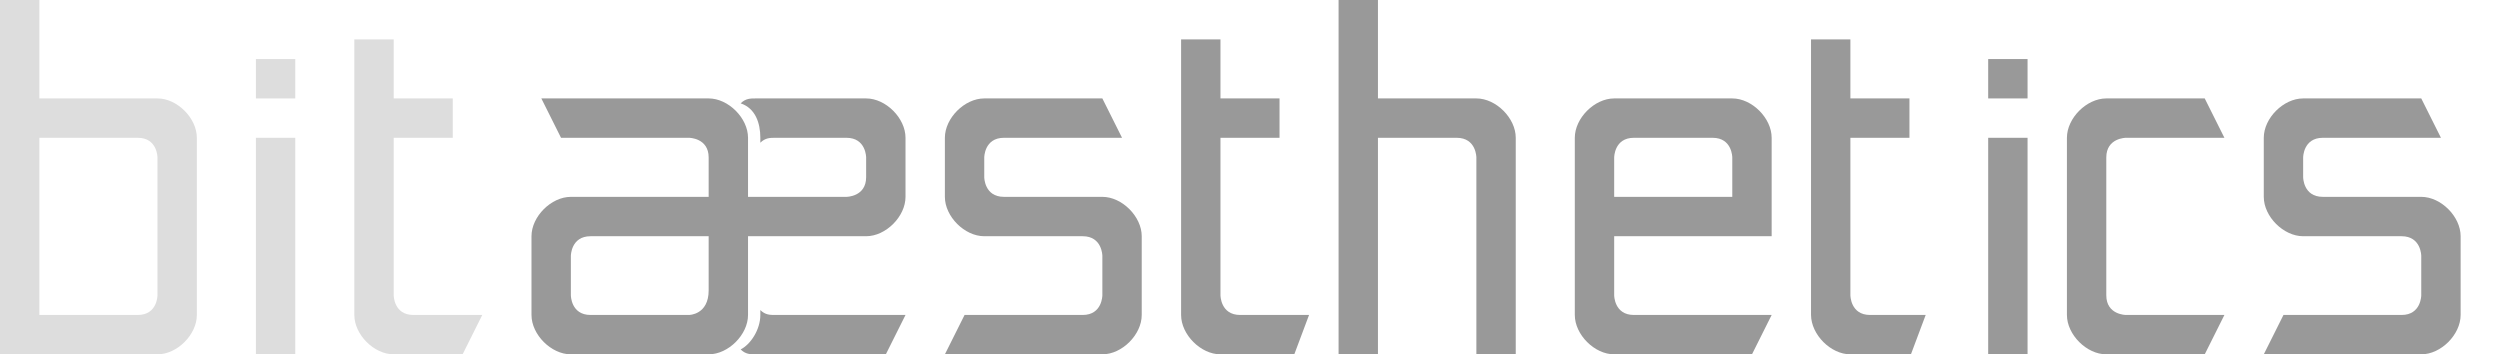<?xml version="1.0" encoding="UTF-8" standalone="no"?>
<svg
   xmlns:dc="http://purl.org/dc/elements/1.1/"
   xmlns:cc="http://creativecommons.org/ns#"
   xmlns:rdf="http://www.w3.org/1999/02/22-rdf-syntax-ns#"
   xmlns:svg="http://www.w3.org/2000/svg"
   xmlns="http://www.w3.org/2000/svg"
   xmlns:sodipodi="http://sodipodi.sourceforge.net/DTD/sodipodi-0.dtd"
   xmlns:inkscape="http://www.inkscape.org/namespaces/inkscape"
   width="127"
   height="18"
   version="1.1"
   id="svg2"
   inkscape:version="0.48.2 r9819"
   sodipodi:docname="logo-size1.svg">
  <sodipodi:namedview
     pagecolor="#ffffff"
     bordercolor="#666666"
     borderopacity="1"
     objecttolerance="10"
     gridtolerance="10"
     guidetolerance="10"
     inkscape:pageopacity="0"
     inkscape:pageshadow="2"
     inkscape:window-width="1440"
     inkscape:window-height="852"
     id="namedview40"
     showgrid="true"
     inkscape:zoom="28.818182"
     inkscape:cx="126"
     inkscape:cy="7"
     inkscape:window-x="0"
     inkscape:window-y="0"
     inkscape:window-maximized="1"
     inkscape:current-layer="svg2">
    <inkscape:grid
       type="xygrid"
       id="grid3019"
       empspacing="5"
       visible="true"
       enabled="true"
       snapvisiblegridlinesonly="true" />
  </sodipodi:namedview>
  <defs
     id="defs4">
    <style
       type="text/css"
       id="style6">
      .logo-text-emphasized {
        fill: #ddd;
      }

      .logo-text-regular {
        fill: #999;
      }
      </style>
  </defs>
  <g
     class="logo-text-emphasized"
     id="g8"
     style="fill:#dddddd"
     transform="scale(0.5,0.5)">
    <path
       d="m 4,32 c 0,0 6.5,0 10,0 2,0 2,-2 2,-2 0,-16 0,2 0,-14 0,0 0,-2 -2,-2 -3.5,0 -10,0 -10,0 z M 0,0 4,0 4,10 c 0,0 8.5,0 12,0 2,0 4,2 4,4 0,20 0,-2 0,18 0,2 -2,4 -4,4 -6,0 -16,0 -16,0 z"
       id="path10"
       inkscape:connector-curvature="0" />
    <path
       d="m 30,6 0,4 -4,0 0,-4 z"
       id="path12"
       inkscape:connector-curvature="0" />
    <path
       d="m 30,14 0,22 -4,0 0,-22 z"
       id="path14"
       inkscape:connector-curvature="0" />
    <path
       d="m 36,4 4,0 0,6 6,0 0,4 -6,0 0,16 c 0,0 0,2 2,2 l 7,0 -2,4 -7,0 c -2,0 -4,-2 -4,-4 z"
       id="path16"
       inkscape:connector-curvature="0" />
  </g>
  <path
     style="fill:#999999"
     sodipodi:nodetypes="cccscsssssscsssssscscsscsccsscscscsccscscsccsc"
     inkscape:connector-curvature="0"
     id="path36"
     d="m 27.5,5 1,2 6.5,0 c 0,0 1,0 1,1 0,1 0,1 0,2 l -7,0 c -1,0 -2,1 -2,2 l 0,4 c 0,1 1,2 2,2 2,0 4.75,0 7,0 1,0 2,-1 2,-2 0,-1.5 0,-2.25 0,-4 0,0 3.25,0 6,0 1,0 2,-1 2,-2 0,-0.75 0,-1.5 0,-2 L 46,7 C 46,6 45,5 44,5 l -5.625,0 c -0.25,0 -0.5,0 -0.75,0.25 0.75,0.25 1,1 1,1.75 l 0,0.25 C 38.875,7 39.125,7 39.375,7 L 43,7 c 1,0 1,1 1,1 l 0,1 c 0,1 -1,1 -1,1 l -5,0 0,-3 C 38,6 37,5 36,5 z m 2.5,7 6,0 c 0,1 0,2 0,2.75 C 36,16 35,16 35,16 l -5,0 c -1,0 -1,-1 -1,-1 l 0,-2 c 0,0 0,-1 1,-1 z m 8.625,3.75 0,0.25 c 0,0.75 -0.5,1.5 -1,1.75 0.25,0.25 0.5,0.25 0.75,0.25 l 6.625,0 1,-2 -6.625,0 c -0.25,0 -0.5,0 -0.75,-0.25 z" />
  <path
     style="fill:#999999"
     sodipodi:nodetypes="ccsccsssssccsccsssssc"
     inkscape:connector-curvature="0"
     id="path20"
     d="m 48,18 1,-2 c 2,0 3.75,0 6,0 1,0 1,-1 1,-1 l 0,-2 c 0,0 0,-1 -1,-1 -3,0 -1.75,0 -5,0 -1,0 -2,-1 -2,-2 l 0,-3 c 0,-1 1,-2 2,-2 1.5,0 4,0 6,0 l 1,2 c -3,0 -3.75,0 -6,0 -1,0 -1,1 -1,1 l 0,1 c 0,0 0,1 1,1 3,0 2,0 5,0 1,0 2,1 2,2 l 0,4 c 0,1 -1,2 -2,2 -2.25,0 -6,0 -8,0 z" />
  <path
     style="fill:#999999"
     sodipodi:nodetypes="csssscccssccc"
     inkscape:connector-curvature="0"
     id="path22"
     d="m 112,18 c 0,0 -3,0 -5,0 -1,0 -2,-1 -2,-2 0,-2 0,-5.25 0,-9 0,-1 1,-2 2,-2 2,0 5,0 5,0 l 1,2 -5,0 c 0,0 -1,0 -1,1 0,2.75 0,5.25 0,7 0,1 1,1 1,1 l 5,0 z" />
  <path
     style="fill:#999999"
     inkscape:connector-curvature="0"
     id="path24"
     d="m 103,3 0,2 -2,0 0,-2 z" />
  <path
     style="fill:#999999"
     inkscape:connector-curvature="0"
     id="path26"
     d="m 103,7 0,11 -2,0 0,-11 z" />
  <path
     style="fill:#999999"
     sodipodi:nodetypes="ccccscccssccc"
     inkscape:connector-curvature="0"
     id="path28"
     d="m 68,0 0,18 c 1.5,0 2,0 2,0 0,-6.25 0,-4.75 0,-11 l 4,0 c 1,0 1,1 1,1 0,6 0,4 0,10 l 2,0 C 77,12 77,13 77,7 77,6 76,5 75,5 73.25,5 73,5 70,5 l 0,-5 z" />
  <path
     style="fill:#999999"
     inkscape:connector-curvature="0"
     id="path30"
     d="m 60,2 2,0 0,3 3,0 0,2 -3,0 0,8 c 0,0 0,1 1,1 l 3.5,0 -0.75,2 -3.75,0 c -1,0 -2,-1 -2,-2 z" />
  <path
     style="fill:#999999"
     inkscape:connector-curvature="0"
     id="path32"
     d="m 88,5 c 1,0 2,1 2,2 0,1.75 0,5 0,5 l -8,0 0,3 c 0,0 0,1 1,1 0.75,0 7,0 7,0 l -1,2 c 0,0 -5,0 -7,0 -1,0 -2,-1 -2,-2 l 0,-9 c 0,-1 1,-2 2,-2 4,0 3,0 6,0 z m 0,5 0,-2 c 0,0 0,-1 -1,-1 -2,0 -2,0 -4,0 -1,0 -1,1 -1,1 l 0,2 z" />
  <path
     style="fill:#999999"
     sodipodi:nodetypes="ccsccsssssccsccsssssc"
     inkscape:connector-curvature="0"
     id="path34"
     d="m 115,18 1,-2 c 2,0 3.75,0 6,0 1,0 1,-1 1,-1 l 0,-2 c 0,0 0,-1 -1,-1 -3,0 -1.75,0 -5,0 -1,0 -2,-1 -2,-2 l 0,-3 c 0,-1 1,-2 2,-2 1.5,0 4,0 6,0 l 1,2 c -3,0 -3.75,0 -6,0 -1,0 -1,1 -1,1 l 0,1 c 0,0 0,1 1,1 3,0 2,0 5,0 1,0 2,1 2,2 l 0,4 c 0,1 -1,2 -2,2 -2.25,0 -6,0 -8,0 z" />
  <path
     style="fill:#999999"
     sodipodi:nodetypes="cccccccsccssc"
     inkscape:connector-curvature="0"
     id="path38"
     d="m 92,2 2,0 0,3 3,0 0,2 -3,0 0,8 c 0,0 0,1 1,1 l 2.825,0 -0.75,2 L 94,18 c -1,0 -1.993,-1 -2,-2 z" />
</svg>
